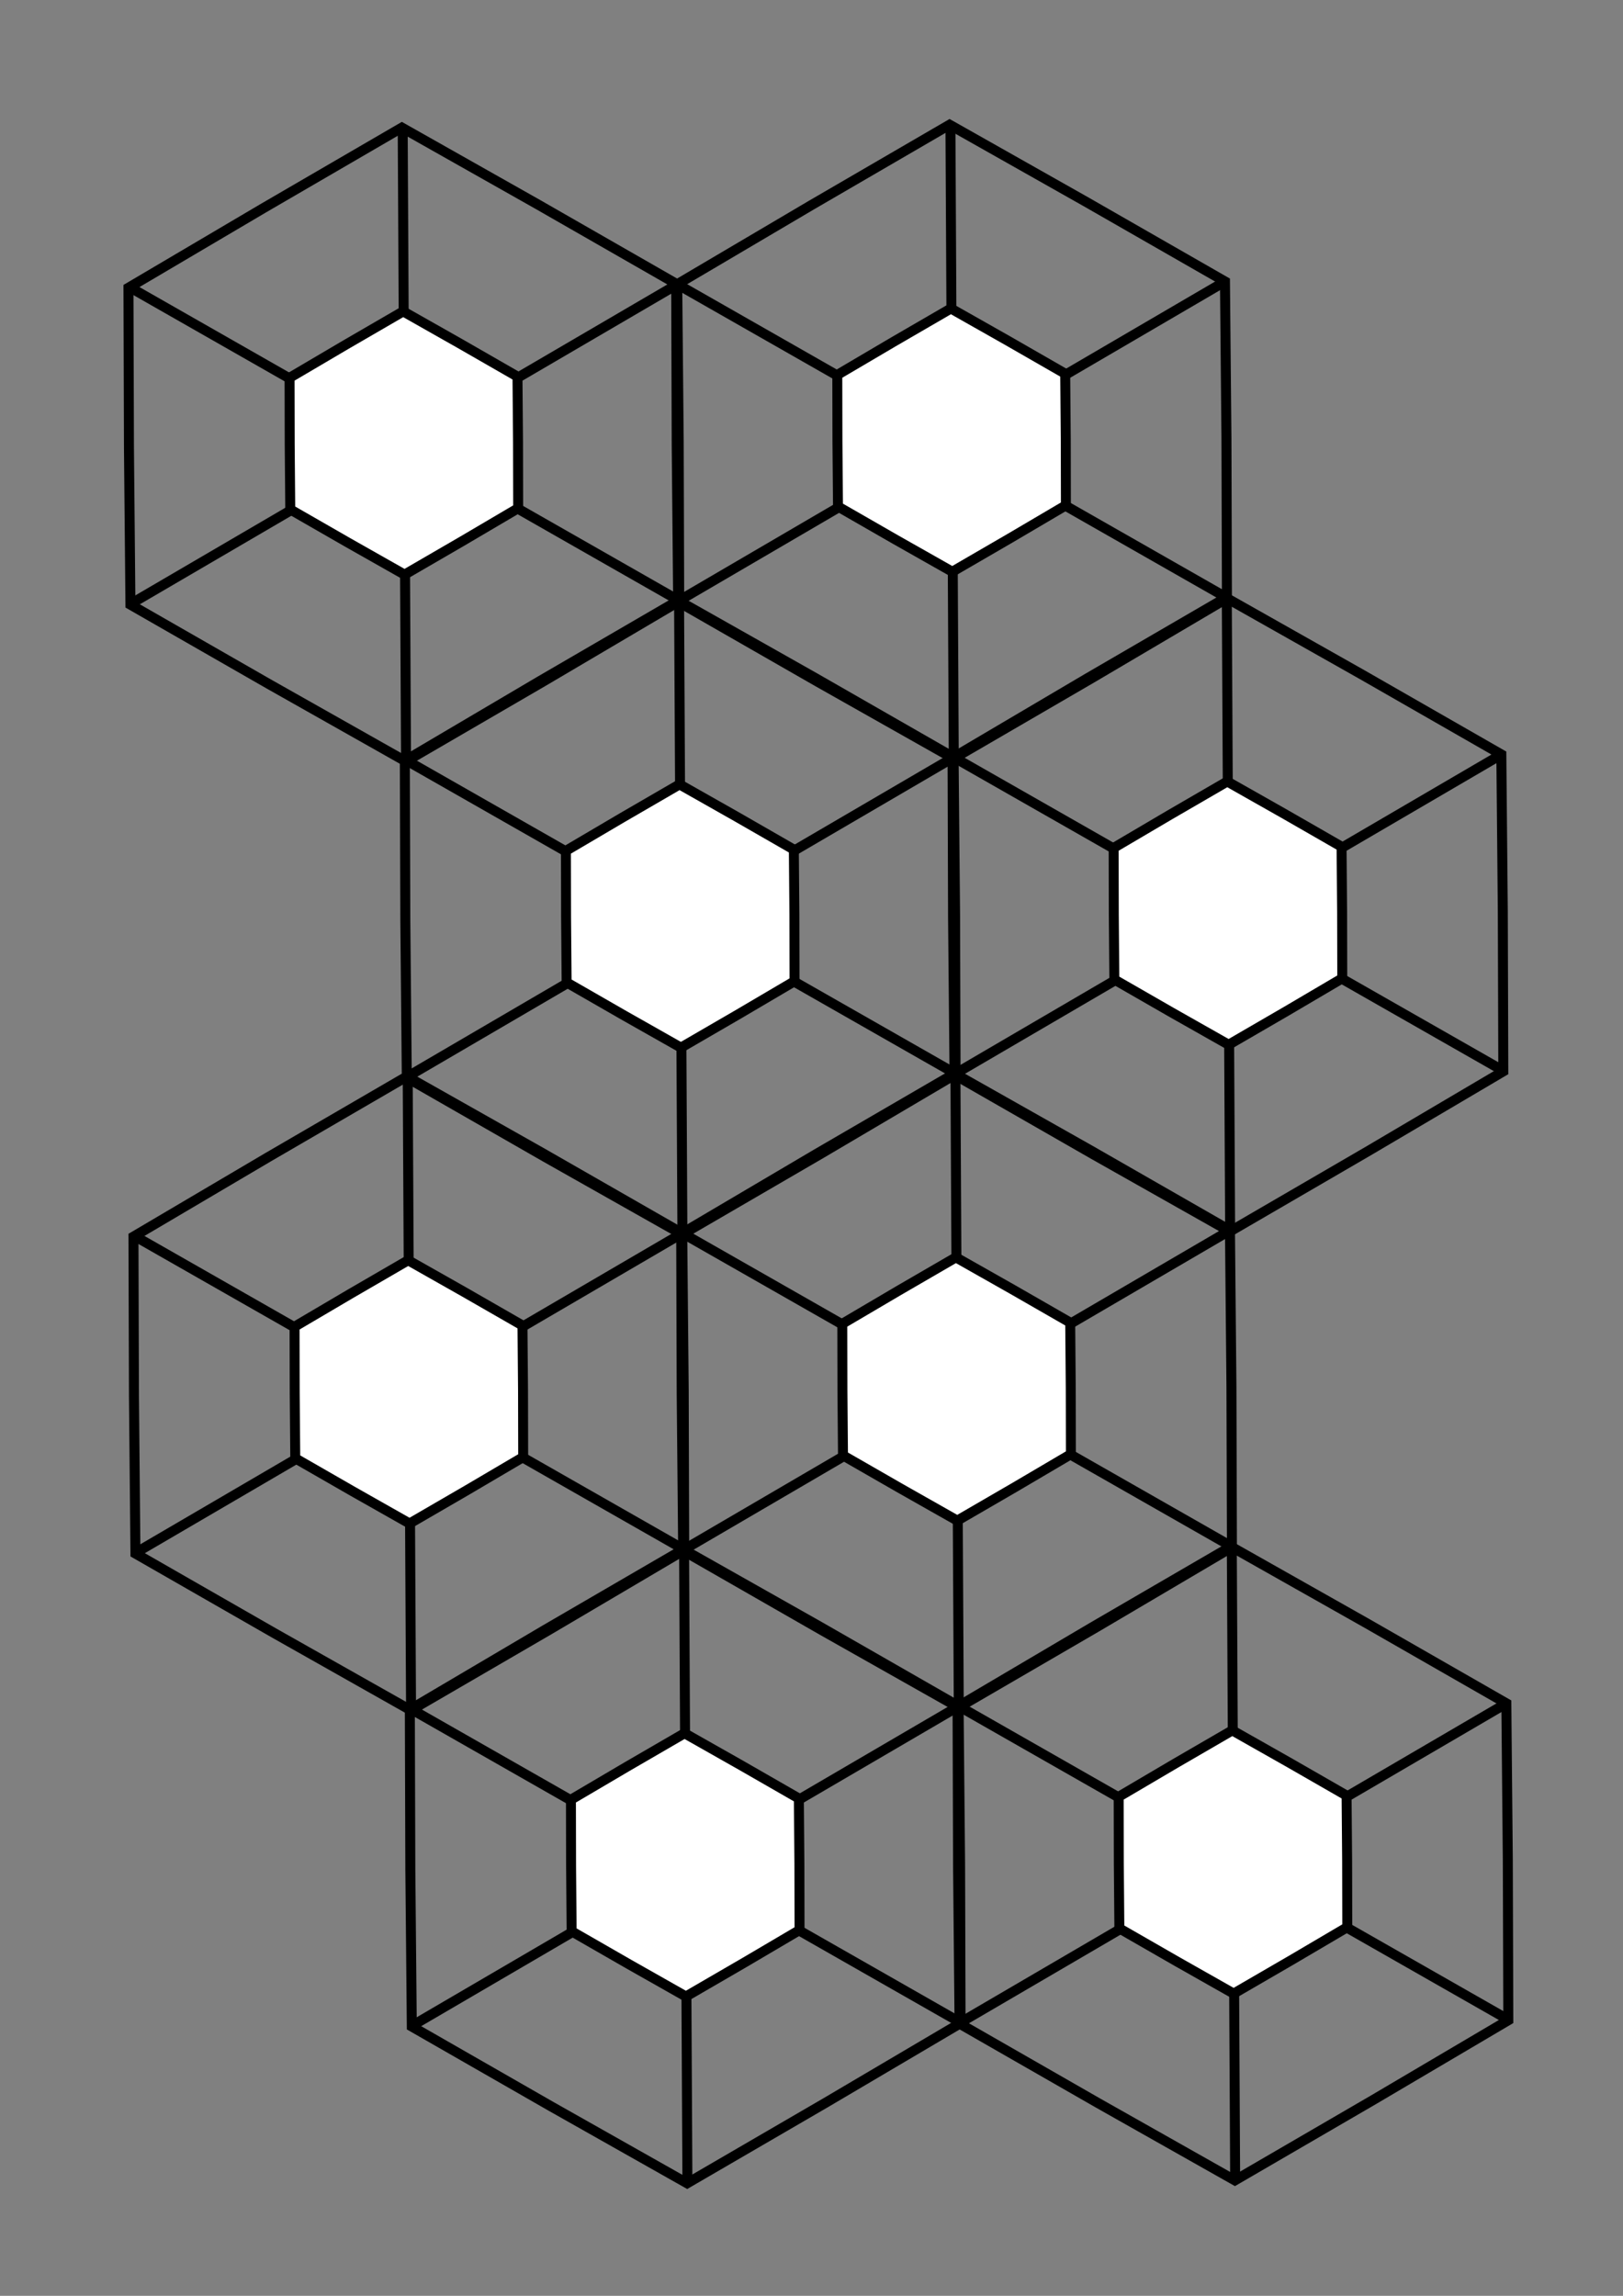 <?xml version="1.0" encoding="UTF-8" standalone="no"?>
<!-- Created with Inkscape (http://www.inkscape.org/) -->

<svg
   width="210mm"
   height="297mm"
   viewBox="0 0 210 297"
   version="1.1"
   id="svg5"
   inkscape:version="1.1.2 (0a00cf5339, 2022-02-04, custom)"
   sodipodi:docname="map_base1.svg"
   xmlns:inkscape="http://www.inkscape.org/namespaces/inkscape"
   xmlns:sodipodi="http://sodipodi.sourceforge.net/DTD/sodipodi-0.dtd"
   xmlns="http://www.w3.org/2000/svg"
   xmlns:svg="http://www.w3.org/2000/svg">
  <rect x="0" y="0" width="210" height="297" fill="#808080" stroke="none"/>
  <sodipodi:namedview
     id="namedview7"
     pagecolor="#ffffff"
     bordercolor="#666666"
     borderopacity="1.0"
     inkscape:pageshadow="2"
     inkscape:pageopacity="0.0"
     inkscape:pagecheckerboard="0"
     inkscape:document-units="mm"
     showgrid="false"
     inkscape:zoom="0.43046206"
     inkscape:cx="-574.96356"
     inkscape:cy="578.44819"
     inkscape:window-width="1920"
     inkscape:window-height="1015"
     inkscape:window-x="0"
     inkscape:window-y="0"
     inkscape:window-maximized="1"
     inkscape:current-layer="layer1" />
  <defs
     id="defs2" />
  <g
     inkscape:label="Layer 1"
     inkscape:groupmode="layer"
     id="layer1">
    <g
       id="g1666"
       transform="matrix(0.974,0,0,0.974,4.062,-2.585)">
      <path
         sodipodi:type="star"
         style="fill:none;fill-rule:evenodd;stroke:#000000;stroke-width:7.466;stroke-miterlimit:4;stroke-dasharray:none"
         id="path139"
         inkscape:flatsided="false"
         sodipodi:sides="6"
         sodipodi:cx="156.166"
         sodipodi:cy="172.26678"
         sodipodi:r1="236.9832"
         sodipodi:r2="205.6086"
         sodipodi:arg1="0.76733058"
         sodipodi:arg2="1.2849431"
         inkscape:rounded="0"
         inkscape:randomized="0"
         d="M 326.739,336.784 214.143,369.532 98.976,402.246 14.318,321.109 -71.597,237.728 -43.659,123.843 -14.407,7.749 98.189,-24.999 213.356,-57.712 298.014,23.425 383.929,106.805 355.991,220.69 Z"
         transform="matrix(-0.048,0.171,-0.171,-0.048,86.43,43.258)"
         inkscape:transform-center-x="-2.3435354"
         inkscape:transform-center-y="-1.6785163" />
      <path
         style="fill:none;stroke:#000000;stroke-width:1.323;stroke-linecap:butt;stroke-linejoin:miter;stroke-miterlimit:4;stroke-dasharray:none;stroke-opacity:1"
         d="m 49.326,19.626 0.443,83.978"
         id="path624" />
      <path
         style="fill:none;stroke:#000000;stroke-width:1.323;stroke-linecap:butt;stroke-linejoin:miter;stroke-miterlimit:4;stroke-dasharray:none;stroke-opacity:1"
         d="M 13.294,82.802 85.8,40.429"
         id="path626" />
      <path
         style="fill:none;stroke:#000000;stroke-width:1.323;stroke-linecap:butt;stroke-linejoin:miter;stroke-miterlimit:4;stroke-dasharray:none;stroke-opacity:1"
         d="M 13.073,40.812 86.022,82.418"
         id="path628" />
      <path
         sodipodi:type="star"
         style="fill:#ffffff;fill-rule:evenodd;stroke:#000000;stroke-width:17.918;stroke-miterlimit:4;stroke-dasharray:none"
         id="path139-3"
         inkscape:flatsided="false"
         sodipodi:sides="6"
         sodipodi:cx="156.166"
         sodipodi:cy="172.26678"
         sodipodi:r1="236.9832"
         sodipodi:r2="205.6086"
         sodipodi:arg1="0.76733058"
         sodipodi:arg2="1.2849431"
         inkscape:rounded="0"
         inkscape:randomized="0"
         transform="matrix(-0.02,0.071,-0.071,-0.02,64.835,53.852)"
         inkscape:transform-center-x="-0.97654127"
         inkscape:transform-center-y="-0.69942979"
         d="M 326.739,336.784 214.143,369.532 98.976,402.246 14.318,321.109 -71.597,237.728 -43.659,123.843 -14.407,7.749 98.189,-24.999 213.356,-57.712 298.014,23.425 383.929,106.805 355.991,220.69 Z" />
    </g>
    <g
       id="g1666-6"
       transform="matrix(0.974,0,0,0.974,74.933,-2.959)">
      <path
         sodipodi:type="star"
         style="fill:none;fill-rule:evenodd;stroke:#000000;stroke-width:7.466;stroke-miterlimit:4;stroke-dasharray:none"
         id="path139-7"
         inkscape:flatsided="false"
         sodipodi:sides="6"
         sodipodi:cx="156.166"
         sodipodi:cy="172.26678"
         sodipodi:r1="236.9832"
         sodipodi:r2="205.6086"
         sodipodi:arg1="0.76733058"
         sodipodi:arg2="1.2849431"
         inkscape:rounded="0"
         inkscape:randomized="0"
         transform="matrix(-0.048,0.171,-0.171,-0.048,86.43,43.258)"
         inkscape:transform-center-x="-2.3435354"
         inkscape:transform-center-y="-1.6785163"
         d="M 326.739,336.784 214.143,369.532 98.976,402.246 14.318,321.109 -71.597,237.728 -43.659,123.843 -14.407,7.749 98.189,-24.999 213.356,-57.712 298.014,23.425 383.929,106.805 355.991,220.69 Z" />
      <path
         style="fill:none;stroke:#000000;stroke-width:1.323;stroke-linecap:butt;stroke-linejoin:miter;stroke-miterlimit:4;stroke-dasharray:none;stroke-opacity:1"
         d="m 49.326,19.626 0.443,83.978"
         id="path624-5" />
      <path
         style="fill:none;stroke:#000000;stroke-width:1.323;stroke-linecap:butt;stroke-linejoin:miter;stroke-miterlimit:4;stroke-dasharray:none;stroke-opacity:1"
         d="M 13.294,82.802 85.8,40.429"
         id="path626-3" />
      <path
         style="fill:none;stroke:#000000;stroke-width:1.323;stroke-linecap:butt;stroke-linejoin:miter;stroke-miterlimit:4;stroke-dasharray:none;stroke-opacity:1"
         d="M 13.073,40.812 86.022,82.418"
         id="path628-5" />
      <path
         sodipodi:type="star"
         style="fill:#ffffff;fill-rule:evenodd;stroke:#000000;stroke-width:17.918;stroke-miterlimit:4;stroke-dasharray:none"
         id="path139-3-6"
         inkscape:flatsided="false"
         sodipodi:sides="6"
         sodipodi:cx="156.166"
         sodipodi:cy="172.26678"
         sodipodi:r1="236.9832"
         sodipodi:r2="205.6086"
         sodipodi:arg1="0.76733058"
         sodipodi:arg2="1.2849431"
         inkscape:rounded="0"
         inkscape:randomized="0"
         transform="matrix(-0.02,0.071,-0.071,-0.02,64.835,53.852)"
         inkscape:transform-center-x="-0.97654127"
         inkscape:transform-center-y="-0.69942979"
         d="M 326.739,336.784 214.143,369.532 98.976,402.246 14.318,321.109 -71.597,237.728 -43.659,123.843 -14.407,7.749 98.189,-24.999 213.356,-57.712 298.014,23.425 383.929,106.805 355.991,220.69 Z" />
    </g>
    <g
       id="g1666-2"
       transform="matrix(0.974,0,0,0.974,39.821,58.604)">
      <path
         sodipodi:type="star"
         style="fill:none;fill-rule:evenodd;stroke:#000000;stroke-width:7.466;stroke-miterlimit:4;stroke-dasharray:none"
         id="path139-9"
         inkscape:flatsided="false"
         sodipodi:sides="6"
         sodipodi:cx="156.166"
         sodipodi:cy="172.26678"
         sodipodi:r1="236.9832"
         sodipodi:r2="205.6086"
         sodipodi:arg1="0.76733058"
         sodipodi:arg2="1.2849431"
         inkscape:rounded="0"
         inkscape:randomized="0"
         transform="matrix(-0.048,0.171,-0.171,-0.048,86.43,43.258)"
         inkscape:transform-center-x="-2.3435354"
         inkscape:transform-center-y="-1.6785163"
         d="M 326.739,336.784 214.143,369.532 98.976,402.246 14.318,321.109 -71.597,237.728 -43.659,123.843 -14.407,7.749 98.189,-24.999 213.356,-57.712 298.014,23.425 383.929,106.805 355.991,220.69 Z" />
      <path
         style="fill:none;stroke:#000000;stroke-width:1.323;stroke-linecap:butt;stroke-linejoin:miter;stroke-miterlimit:4;stroke-dasharray:none;stroke-opacity:1"
         d="m 49.326,19.626 0.443,83.978"
         id="path624-1" />
      <path
         style="fill:none;stroke:#000000;stroke-width:1.323;stroke-linecap:butt;stroke-linejoin:miter;stroke-miterlimit:4;stroke-dasharray:none;stroke-opacity:1"
         d="M 13.294,82.802 85.8,40.429"
         id="path626-2" />
      <path
         style="fill:none;stroke:#000000;stroke-width:1.323;stroke-linecap:butt;stroke-linejoin:miter;stroke-miterlimit:4;stroke-dasharray:none;stroke-opacity:1"
         d="M 13.073,40.812 86.022,82.418"
         id="path628-7" />
      <path
         sodipodi:type="star"
         style="fill:#ffffff;fill-rule:evenodd;stroke:#000000;stroke-width:17.918;stroke-miterlimit:4;stroke-dasharray:none"
         id="path139-3-0"
         inkscape:flatsided="false"
         sodipodi:sides="6"
         sodipodi:cx="156.166"
         sodipodi:cy="172.26678"
         sodipodi:r1="236.9832"
         sodipodi:r2="205.6086"
         sodipodi:arg1="0.76733058"
         sodipodi:arg2="1.2849431"
         inkscape:rounded="0"
         inkscape:randomized="0"
         transform="matrix(-0.02,0.071,-0.071,-0.02,64.835,53.852)"
         inkscape:transform-center-x="-0.97654127"
         inkscape:transform-center-y="-0.69942979"
         d="M 326.739,336.784 214.143,369.532 98.976,402.246 14.318,321.109 -71.597,237.728 -43.659,123.843 -14.407,7.749 98.189,-24.999 213.356,-57.712 298.014,23.425 383.929,106.805 355.991,220.69 Z" />
    </g>
    <g
       id="g1666-2-9"
       transform="matrix(0.974,0,0,0.974,110.692,58.23)">
      <path
         sodipodi:type="star"
         style="fill:none;fill-rule:evenodd;stroke:#000000;stroke-width:7.466;stroke-miterlimit:4;stroke-dasharray:none"
         id="path139-9-3"
         inkscape:flatsided="false"
         sodipodi:sides="6"
         sodipodi:cx="156.166"
         sodipodi:cy="172.26678"
         sodipodi:r1="236.9832"
         sodipodi:r2="205.6086"
         sodipodi:arg1="0.76733058"
         sodipodi:arg2="1.2849431"
         inkscape:rounded="0"
         inkscape:randomized="0"
         transform="matrix(-0.048,0.171,-0.171,-0.048,86.43,43.258)"
         inkscape:transform-center-x="-2.3435354"
         inkscape:transform-center-y="-1.6785163"
         d="M 326.739,336.784 214.143,369.532 98.976,402.246 14.318,321.109 -71.597,237.728 -43.659,123.843 -14.407,7.749 98.189,-24.999 213.356,-57.712 298.014,23.425 383.929,106.805 355.991,220.69 Z" />
      <path
         style="fill:none;stroke:#000000;stroke-width:1.323;stroke-linecap:butt;stroke-linejoin:miter;stroke-miterlimit:4;stroke-dasharray:none;stroke-opacity:1"
         d="m 49.326,19.626 0.443,83.978"
         id="path624-1-6" />
      <path
         style="fill:none;stroke:#000000;stroke-width:1.323;stroke-linecap:butt;stroke-linejoin:miter;stroke-miterlimit:4;stroke-dasharray:none;stroke-opacity:1"
         d="M 13.294,82.802 85.8,40.429"
         id="path626-2-0" />
      <path
         style="fill:none;stroke:#000000;stroke-width:1.323;stroke-linecap:butt;stroke-linejoin:miter;stroke-miterlimit:4;stroke-dasharray:none;stroke-opacity:1"
         d="M 13.073,40.812 86.022,82.418"
         id="path628-7-6" />
      <path
         sodipodi:type="star"
         style="fill:#ffffff;fill-rule:evenodd;stroke:#000000;stroke-width:17.918;stroke-miterlimit:4;stroke-dasharray:none"
         id="path139-3-0-2"
         inkscape:flatsided="false"
         sodipodi:sides="6"
         sodipodi:cx="156.166"
         sodipodi:cy="172.26678"
         sodipodi:r1="236.9832"
         sodipodi:r2="205.6086"
         sodipodi:arg1="0.76733058"
         sodipodi:arg2="1.2849431"
         inkscape:rounded="0"
         inkscape:randomized="0"
         transform="matrix(-0.02,0.071,-0.071,-0.02,64.835,53.852)"
         inkscape:transform-center-x="-0.97654127"
         inkscape:transform-center-y="-0.69942979"
         d="M 326.739,336.784 214.143,369.532 98.976,402.246 14.318,321.109 -71.597,237.728 -43.659,123.843 -14.407,7.749 98.189,-24.999 213.356,-57.712 298.014,23.425 383.929,106.805 355.991,220.69 Z" />
    </g>
    <g
       id="g1666-2-6"
       transform="matrix(0.974,0,0,0.974,75.58,119.793)">
      <path
         sodipodi:type="star"
         style="fill:none;fill-rule:evenodd;stroke:#000000;stroke-width:7.466;stroke-miterlimit:4;stroke-dasharray:none"
         id="path139-9-1"
         inkscape:flatsided="false"
         sodipodi:sides="6"
         sodipodi:cx="156.166"
         sodipodi:cy="172.26678"
         sodipodi:r1="236.9832"
         sodipodi:r2="205.6086"
         sodipodi:arg1="0.76733058"
         sodipodi:arg2="1.2849431"
         inkscape:rounded="0"
         inkscape:randomized="0"
         transform="matrix(-0.048,0.171,-0.171,-0.048,86.43,43.258)"
         inkscape:transform-center-x="-2.3435354"
         inkscape:transform-center-y="-1.6785163"
         d="M 326.739,336.784 214.143,369.532 98.976,402.246 14.318,321.109 -71.597,237.728 -43.659,123.843 -14.407,7.749 98.189,-24.999 213.356,-57.712 298.014,23.425 383.929,106.805 355.991,220.69 Z" />
      <path
         style="fill:none;stroke:#000000;stroke-width:1.323;stroke-linecap:butt;stroke-linejoin:miter;stroke-miterlimit:4;stroke-dasharray:none;stroke-opacity:1"
         d="m 49.326,19.626 0.443,83.978"
         id="path624-1-8" />
      <path
         style="fill:none;stroke:#000000;stroke-width:1.323;stroke-linecap:butt;stroke-linejoin:miter;stroke-miterlimit:4;stroke-dasharray:none;stroke-opacity:1"
         d="M 13.294,82.802 85.8,40.429"
         id="path626-2-7" />
      <path
         style="fill:none;stroke:#000000;stroke-width:1.323;stroke-linecap:butt;stroke-linejoin:miter;stroke-miterlimit:4;stroke-dasharray:none;stroke-opacity:1"
         d="M 13.073,40.812 86.022,82.418"
         id="path628-7-9" />
      <path
         sodipodi:type="star"
         style="fill:#ffffff;fill-rule:evenodd;stroke:#000000;stroke-width:17.918;stroke-miterlimit:4;stroke-dasharray:none"
         id="path139-3-0-20"
         inkscape:flatsided="false"
         sodipodi:sides="6"
         sodipodi:cx="156.166"
         sodipodi:cy="172.26678"
         sodipodi:r1="236.9832"
         sodipodi:r2="205.6086"
         sodipodi:arg1="0.76733058"
         sodipodi:arg2="1.2849431"
         inkscape:rounded="0"
         inkscape:randomized="0"
         transform="matrix(-0.02,0.071,-0.071,-0.02,64.835,53.852)"
         inkscape:transform-center-x="-0.97654127"
         inkscape:transform-center-y="-0.69942979"
         d="M 326.739,336.784 214.143,369.532 98.976,402.246 14.318,321.109 -71.597,237.728 -43.659,123.843 -14.407,7.749 98.189,-24.999 213.356,-57.712 298.014,23.425 383.929,106.805 355.991,220.69 Z" />
    </g>
    <g
       id="g1666-2-2"
       transform="matrix(0.974,0,0,0.974,4.71,120.167)">
      <path
         sodipodi:type="star"
         style="fill:none;fill-rule:evenodd;stroke:#000000;stroke-width:7.466;stroke-miterlimit:4;stroke-dasharray:none"
         id="path139-9-37"
         inkscape:flatsided="false"
         sodipodi:sides="6"
         sodipodi:cx="156.166"
         sodipodi:cy="172.26678"
         sodipodi:r1="236.9832"
         sodipodi:r2="205.6086"
         sodipodi:arg1="0.76733058"
         sodipodi:arg2="1.2849431"
         inkscape:rounded="0"
         inkscape:randomized="0"
         transform="matrix(-0.048,0.171,-0.171,-0.048,86.43,43.258)"
         inkscape:transform-center-x="-2.3435354"
         inkscape:transform-center-y="-1.6785163"
         d="M 326.739,336.784 214.143,369.532 98.976,402.246 14.318,321.109 -71.597,237.728 -43.659,123.843 -14.407,7.749 98.189,-24.999 213.356,-57.712 298.014,23.425 383.929,106.805 355.991,220.69 Z" />
      <path
         style="fill:none;stroke:#000000;stroke-width:1.323;stroke-linecap:butt;stroke-linejoin:miter;stroke-miterlimit:4;stroke-dasharray:none;stroke-opacity:1"
         d="m 49.326,19.626 0.443,83.978"
         id="path624-1-5" />
      <path
         style="fill:none;stroke:#000000;stroke-width:1.323;stroke-linecap:butt;stroke-linejoin:miter;stroke-miterlimit:4;stroke-dasharray:none;stroke-opacity:1"
         d="M 13.294,82.802 85.8,40.429"
         id="path626-2-9" />
      <path
         style="fill:none;stroke:#000000;stroke-width:1.323;stroke-linecap:butt;stroke-linejoin:miter;stroke-miterlimit:4;stroke-dasharray:none;stroke-opacity:1"
         d="M 13.073,40.812 86.022,82.418"
         id="path628-7-2" />
      <path
         sodipodi:type="star"
         style="fill:#ffffff;fill-rule:evenodd;stroke:#000000;stroke-width:17.918;stroke-miterlimit:4;stroke-dasharray:none"
         id="path139-3-0-28"
         inkscape:flatsided="false"
         sodipodi:sides="6"
         sodipodi:cx="156.166"
         sodipodi:cy="172.26678"
         sodipodi:r1="236.9832"
         sodipodi:r2="205.6086"
         sodipodi:arg1="0.76733058"
         sodipodi:arg2="1.2849431"
         inkscape:rounded="0"
         inkscape:randomized="0"
         transform="matrix(-0.02,0.071,-0.071,-0.02,64.835,53.852)"
         inkscape:transform-center-x="-0.97654127"
         inkscape:transform-center-y="-0.69942979"
         d="M 326.739,336.784 214.143,369.532 98.976,402.246 14.318,321.109 -71.597,237.728 -43.659,123.843 -14.407,7.749 98.189,-24.999 213.356,-57.712 298.014,23.425 383.929,106.805 355.991,220.69 Z" />
    </g>
    <g
       id="g1666-2-97"
       transform="matrix(0.974,0,0,0.974,40.469,181.356)">
      <path
         sodipodi:type="star"
         style="fill:none;fill-rule:evenodd;stroke:#000000;stroke-width:7.466;stroke-miterlimit:4;stroke-dasharray:none"
         id="path139-9-36"
         inkscape:flatsided="false"
         sodipodi:sides="6"
         sodipodi:cx="156.166"
         sodipodi:cy="172.26678"
         sodipodi:r1="236.9832"
         sodipodi:r2="205.6086"
         sodipodi:arg1="0.76733058"
         sodipodi:arg2="1.2849431"
         inkscape:rounded="0"
         inkscape:randomized="0"
         transform="matrix(-0.048,0.171,-0.171,-0.048,86.43,43.258)"
         inkscape:transform-center-x="-2.3435354"
         inkscape:transform-center-y="-1.6785163"
         d="M 326.739,336.784 214.143,369.532 98.976,402.246 14.318,321.109 -71.597,237.728 -43.659,123.843 -14.407,7.749 98.189,-24.999 213.356,-57.712 298.014,23.425 383.929,106.805 355.991,220.69 Z" />
      <path
         style="fill:none;stroke:#000000;stroke-width:1.323;stroke-linecap:butt;stroke-linejoin:miter;stroke-miterlimit:4;stroke-dasharray:none;stroke-opacity:1"
         d="m 49.326,19.626 0.443,83.978"
         id="path624-1-1" />
      <path
         style="fill:none;stroke:#000000;stroke-width:1.323;stroke-linecap:butt;stroke-linejoin:miter;stroke-miterlimit:4;stroke-dasharray:none;stroke-opacity:1"
         d="M 13.294,82.802 85.8,40.429"
         id="path626-2-2" />
      <path
         style="fill:none;stroke:#000000;stroke-width:1.323;stroke-linecap:butt;stroke-linejoin:miter;stroke-miterlimit:4;stroke-dasharray:none;stroke-opacity:1"
         d="M 13.073,40.812 86.022,82.418"
         id="path628-7-93" />
      <path
         sodipodi:type="star"
         style="fill:#ffffff;fill-rule:evenodd;stroke:#000000;stroke-width:17.918;stroke-miterlimit:4;stroke-dasharray:none"
         id="path139-3-0-1"
         inkscape:flatsided="false"
         sodipodi:sides="6"
         sodipodi:cx="156.166"
         sodipodi:cy="172.26678"
         sodipodi:r1="236.9832"
         sodipodi:r2="205.6086"
         sodipodi:arg1="0.76733058"
         sodipodi:arg2="1.2849431"
         inkscape:rounded="0"
         inkscape:randomized="0"
         transform="matrix(-0.02,0.071,-0.071,-0.02,64.835,53.852)"
         inkscape:transform-center-x="-0.97654127"
         inkscape:transform-center-y="-0.69942979"
         d="M 326.739,336.784 214.143,369.532 98.976,402.246 14.318,321.109 -71.597,237.728 -43.659,123.843 -14.407,7.749 98.189,-24.999 213.356,-57.712 298.014,23.425 383.929,106.805 355.991,220.69 Z" />
    </g>
    <g
       id="g1666-2-94"
       transform="matrix(0.974,0,0,0.974,111.34,180.982)">
      <path
         sodipodi:type="star"
         style="fill:none;fill-rule:evenodd;stroke:#000000;stroke-width:7.466;stroke-miterlimit:4;stroke-dasharray:none"
         id="path139-9-7"
         inkscape:flatsided="false"
         sodipodi:sides="6"
         sodipodi:cx="156.166"
         sodipodi:cy="172.26678"
         sodipodi:r1="236.9832"
         sodipodi:r2="205.6086"
         sodipodi:arg1="0.76733058"
         sodipodi:arg2="1.2849431"
         inkscape:rounded="0"
         inkscape:randomized="0"
         transform="matrix(-0.048,0.171,-0.171,-0.048,86.43,43.258)"
         inkscape:transform-center-x="-2.3435354"
         inkscape:transform-center-y="-1.6785163"
         d="M 326.739,336.784 214.143,369.532 98.976,402.246 14.318,321.109 -71.597,237.728 -43.659,123.843 -14.407,7.749 98.189,-24.999 213.356,-57.712 298.014,23.425 383.929,106.805 355.991,220.69 Z" />
      <path
         style="fill:none;stroke:#000000;stroke-width:1.323;stroke-linecap:butt;stroke-linejoin:miter;stroke-miterlimit:4;stroke-dasharray:none;stroke-opacity:1"
         d="m 49.326,19.626 0.443,83.978"
         id="path624-1-84" />
      <path
         style="fill:none;stroke:#000000;stroke-width:1.323;stroke-linecap:butt;stroke-linejoin:miter;stroke-miterlimit:4;stroke-dasharray:none;stroke-opacity:1"
         d="M 13.294,82.802 85.8,40.429"
         id="path626-2-5" />
      <path
         style="fill:none;stroke:#000000;stroke-width:1.323;stroke-linecap:butt;stroke-linejoin:miter;stroke-miterlimit:4;stroke-dasharray:none;stroke-opacity:1"
         d="M 13.073,40.812 86.022,82.418"
         id="path628-7-0" />
      <path
         sodipodi:type="star"
         style="fill:#ffffff;fill-rule:evenodd;stroke:#000000;stroke-width:17.918;stroke-miterlimit:4;stroke-dasharray:none"
         id="path139-3-0-3"
         inkscape:flatsided="false"
         sodipodi:sides="6"
         sodipodi:cx="156.166"
         sodipodi:cy="172.26678"
         sodipodi:r1="236.9832"
         sodipodi:r2="205.6086"
         sodipodi:arg1="0.76733058"
         sodipodi:arg2="1.2849431"
         inkscape:rounded="0"
         inkscape:randomized="0"
         transform="matrix(-0.02,0.071,-0.071,-0.02,64.835,53.852)"
         inkscape:transform-center-x="-0.97654127"
         inkscape:transform-center-y="-0.69942979"
         d="M 326.739,336.784 214.143,369.532 98.976,402.246 14.318,321.109 -71.597,237.728 -43.659,123.843 -14.407,7.749 98.189,-24.999 213.356,-57.712 298.014,23.425 383.929,106.805 355.991,220.69 Z" />
    </g>
  </g>
</svg>
